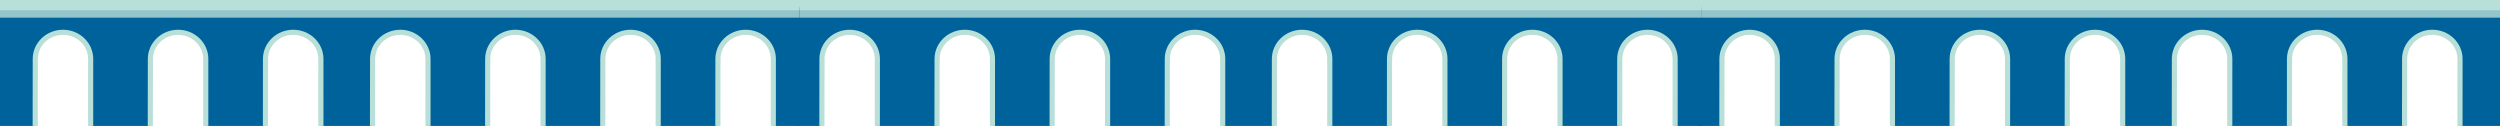 <svg xmlns="http://www.w3.org/2000/svg" xmlns:xlink="http://www.w3.org/1999/xlink" width="1366" height="68.815" viewBox="0 0 1366 68.815">
  <defs>
    <clipPath id="clip-path">
      <rect id="Rectangle_8040" data-name="Rectangle 8040" width="1366" height="68.815" transform="translate(0 9905.037)" fill="#00629b"/>
    </clipPath>
    <clipPath id="clip-path-2">
      <rect id="Rectangle_7351" data-name="Rectangle 7351" width="493.75" height="70.067" fill="#b8dfd8"/>
    </clipPath>
    <clipPath id="clip-path-3">
      <rect id="Rectangle_7350" data-name="Rectangle 7350" width="493.75" height="70.067" transform="translate(0 0)" fill="#b8dfd8"/>
    </clipPath>
    <clipPath id="clip-path-4">
      <rect id="Rectangle_7347" data-name="Rectangle 7347" width="493.75" height="4.995" transform="translate(0 4.918)" fill="#b8dfd8"/>
    </clipPath>
  </defs>
  <g id="Mask_Group_33" data-name="Mask Group 33" transform="translate(0 -9905.037)" clip-path="url(#clip-path)">
    <g id="Group_4747" data-name="Group 4747" transform="translate(56.25 7886.853)">
      <g id="Group_4461" data-name="Group 4461" transform="translate(871.25 2017.933)">
        <g id="Group_4460" data-name="Group 4460" clip-path="url(#clip-path-2)">
          <g id="Group_4459" data-name="Group 4459">
            <g id="Group_4458" data-name="Group 4458" clip-path="url(#clip-path-3)">
              <path id="Path_2260" data-name="Path 2260" d="M13.219,70.067c.017-13.764.045-37.206.045-37.283,0-8.026,6.773-14.531,15.127-14.531s15.128,6.5,15.128,14.531c0,.126-.008,23.534-.012,37.283H76.119c.016-13.764.045-37.206.045-37.283,0-8.026,6.772-14.531,15.127-14.531s15.128,6.5,15.128,14.531c0,.126-.009,23.534-.011,37.283H139.02c.015-13.764.045-37.206.045-37.283,0-8.026,6.771-14.531,15.127-14.531s15.126,6.5,15.126,14.531c0,.126-.006,23.534-.01,37.283h32.61c.018-13.764.046-37.206.046-37.283,0-8.026,6.773-14.531,15.126-14.531s15.128,6.5,15.128,14.531c0,.126-.007,23.534-.009,37.283h28.22c.019-13.764.047-37.206.047-37.283,0-8.026,6.772-14.531,15.125-14.531s15.128,6.5,15.128,14.531c0,.126-.006,23.534-.011,37.283H323.33c.016-13.764.043-37.206.043-37.283,0-8.026,6.775-14.531,15.128-14.531s15.129,6.5,15.129,14.531c0,.126-.009,23.534-.012,37.283H386.23c.015-13.764.044-37.206.044-37.283,0-8.026,6.772-14.531,15.127-14.531s15.129,6.5,15.129,14.531c0,.126-.008,23.534-.013,37.283h32.611c.019-13.764.046-37.206.046-37.283,0-8.026,6.774-14.531,15.127-14.531s15.129,6.5,15.129,14.531c0,.126-.008,23.534-.011,37.283H493.75V3.971H0v66.1Z" fill="#00629b"/>
              <path id="Path_2261" data-name="Path 2261" d="M140.54,70.067l0-2.542c.018-13.917.043-35.02.043-35.092,0-7.237,6.155-13.126,13.722-13.126S168.03,25.2,168.03,32.433c0,.127-.007,23.937-.012,37.634h2.81c0-13.7.012-37.507.012-37.634,0-8.787-7.416-15.936-16.532-15.936s-16.533,7.149-16.533,15.936c0,.119-.024,21.189-.043,35.088v2.546Z" fill="#b8dfd8"/>
              <path id="Path_2262" data-name="Path 2262" d="M77.641,70.067c.018-13.714.045-37.557.045-37.634,0-7.237,6.156-13.126,13.723-13.126s13.722,5.889,13.722,13.126c0,.127-.008,23.937-.011,37.634h2.809c0-13.7.011-37.507.011-37.634,0-8.787-7.416-15.936-16.531-15.936S74.875,23.646,74.875,32.433c0,.127-.028,23.938-.045,37.634Z" fill="#b8dfd8"/>
              <path id="Path_2263" data-name="Path 2263" d="M203.44,70.067c.017-13.714.045-37.557.045-37.634,0-7.237,6.155-13.126,13.723-13.126S230.93,25.2,230.93,32.433c0,.127-.007,23.937-.011,37.634h2.81c0-13.7.011-37.507.011-37.634,0-8.787-7.416-15.936-16.532-15.936s-16.535,7.149-16.535,15.936c0,.127-.027,23.938-.043,37.634Z" fill="#b8dfd8"/>
              <path id="Path_2264" data-name="Path 2264" d="M14.74,70.067l0-2.542c.016-13.917.042-35.02.042-35.092,0-7.237,6.157-13.126,13.722-13.126S42.231,25.2,42.231,32.433c0,.127-.008,23.937-.012,37.634H45.03c0-13.7.011-37.507.011-37.634,0-8.787-7.416-15.936-16.533-15.936S11.975,23.646,11.975,32.433c0,.119-.025,21.189-.042,35.088l0,2.546Z" fill="#b8dfd8"/>
              <path id="Path_2265" data-name="Path 2265" d="M450.651,70.067l.024-20.3c.011-9.35.02-17.294.02-17.338,0-7.237,6.156-13.126,13.724-13.126S478.14,25.2,478.14,32.433l-.01,37.634h2.81l.011-37.634c0-8.787-7.418-15.936-16.532-15.936s-16.535,7.149-16.535,15.936c0,.072-.008,8-.019,17.334l-.024,20.3Z" fill="#b8dfd8"/>
              <path id="Path_2266" data-name="Path 2266" d="M324.852,70.067l.023-20.3c.011-9.35.021-17.294.021-17.338,0-7.237,6.156-13.126,13.723-13.126s13.724,5.889,13.724,13.126l-.013,37.634h2.811l.01-37.634c0-8.787-7.416-15.936-16.532-15.936s-16.534,7.149-16.534,15.936c0,.072-.008,8-.02,17.334l-.023,20.3Z" fill="#b8dfd8"/>
              <path id="Path_2267" data-name="Path 2267" d="M387.752,70.067l.037-31.739c0-3.572.007-5.872.007-5.9,0-7.237,6.154-13.126,13.722-13.126s13.721,5.889,13.721,13.126c0,.127,0,23.937-.011,37.634h2.81c.006-13.7.013-37.507.013-37.634,0-8.787-7.418-15.936-16.533-15.936s-16.533,7.149-16.533,15.936l-.043,37.634Z" fill="#b8dfd8"/>
              <path id="Path_2268" data-name="Path 2268" d="M261.952,70.067l.015-11.9c.013-12.425.029-25.675.029-25.733,0-7.237,6.156-13.126,13.724-13.126s13.721,5.889,13.721,13.126c0,.127-.007,23.937-.011,37.634h2.81c0-13.7.012-37.507.012-37.634,0-8.787-7.417-15.936-16.532-15.936s-16.533,7.149-16.533,15.936c0,.094-.017,13.324-.031,25.73l-.014,11.9Z" fill="#b8dfd8"/>
              <rect id="Rectangle_7345" data-name="Rectangle 7345" width="493.75" height="2.811" transform="translate(0 2.215)" fill="#b8dfd8"/>
              <g id="Group_4457" data-name="Group 4457" opacity="0.8" style="mix-blend-mode: multiply;isolation: isolate">
                <g id="Group_4456" data-name="Group 4456">
                  <g id="Group_4455" data-name="Group 4455" clip-path="url(#clip-path-4)">
                    <rect id="Rectangle_7346" data-name="Rectangle 7346" width="493.75" height="4.995" transform="translate(0 4.918)" fill="#b8dfd8"/>
                  </g>
                </g>
              </g>
              <rect id="Rectangle_7348" data-name="Rectangle 7348" width="493.75" height="3.689" transform="translate(0 2.185)" fill="#b8dfd8"/>
              <rect id="Rectangle_7349" data-name="Rectangle 7349" width="493.75" height="3.689" transform="translate(0 -0.001)" fill="#b8dfd8"/>
            </g>
          </g>
        </g>
      </g>
      <g id="Group_4462" data-name="Group 4462" transform="translate(379.5 2017.933)">
        <g id="Group_4460-2" data-name="Group 4460" clip-path="url(#clip-path-2)">
          <g id="Group_4459-2" data-name="Group 4459">
            <g id="Group_4458-2" data-name="Group 4458" clip-path="url(#clip-path-3)">
              <path id="Path_2260-2" data-name="Path 2260" d="M13.219,70.067c.017-13.764.045-37.206.045-37.283,0-8.026,6.773-14.531,15.127-14.531s15.128,6.5,15.128,14.531c0,.126-.008,23.534-.012,37.283H76.119c.016-13.764.045-37.206.045-37.283,0-8.026,6.772-14.531,15.127-14.531s15.128,6.5,15.128,14.531c0,.126-.009,23.534-.011,37.283H139.02c.015-13.764.045-37.206.045-37.283,0-8.026,6.771-14.531,15.127-14.531s15.126,6.5,15.126,14.531c0,.126-.006,23.534-.01,37.283h32.61c.018-13.764.046-37.206.046-37.283,0-8.026,6.773-14.531,15.126-14.531s15.128,6.5,15.128,14.531c0,.126-.007,23.534-.009,37.283h28.22c.019-13.764.047-37.206.047-37.283,0-8.026,6.772-14.531,15.125-14.531s15.128,6.5,15.128,14.531c0,.126-.006,23.534-.011,37.283H323.33c.016-13.764.043-37.206.043-37.283,0-8.026,6.775-14.531,15.128-14.531s15.129,6.5,15.129,14.531c0,.126-.009,23.534-.012,37.283H386.23c.015-13.764.044-37.206.044-37.283,0-8.026,6.772-14.531,15.127-14.531s15.129,6.5,15.129,14.531c0,.126-.008,23.534-.013,37.283h32.611c.019-13.764.046-37.206.046-37.283,0-8.026,6.774-14.531,15.127-14.531s15.129,6.5,15.129,14.531c0,.126-.008,23.534-.011,37.283H493.75V3.971H0v66.1Z" fill="#00629b"/>
              <path id="Path_2261-2" data-name="Path 2261" d="M140.54,70.067l0-2.542c.018-13.917.043-35.02.043-35.092,0-7.237,6.155-13.126,13.722-13.126S168.03,25.2,168.03,32.433c0,.127-.007,23.937-.012,37.634h2.81c0-13.7.012-37.507.012-37.634,0-8.787-7.416-15.936-16.532-15.936s-16.533,7.149-16.533,15.936c0,.119-.024,21.189-.043,35.088v2.546Z" fill="#b8dfd8"/>
              <path id="Path_2262-2" data-name="Path 2262" d="M77.641,70.067c.018-13.714.045-37.557.045-37.634,0-7.237,6.156-13.126,13.723-13.126s13.722,5.889,13.722,13.126c0,.127-.008,23.937-.011,37.634h2.809c0-13.7.011-37.507.011-37.634,0-8.787-7.416-15.936-16.531-15.936S74.875,23.646,74.875,32.433c0,.127-.028,23.938-.045,37.634Z" fill="#b8dfd8"/>
              <path id="Path_2263-2" data-name="Path 2263" d="M203.44,70.067c.017-13.714.045-37.557.045-37.634,0-7.237,6.155-13.126,13.723-13.126S230.93,25.2,230.93,32.433c0,.127-.007,23.937-.011,37.634h2.81c0-13.7.011-37.507.011-37.634,0-8.787-7.416-15.936-16.532-15.936s-16.535,7.149-16.535,15.936c0,.127-.027,23.938-.043,37.634Z" fill="#b8dfd8"/>
              <path id="Path_2264-2" data-name="Path 2264" d="M14.74,70.067l0-2.542c.016-13.917.042-35.02.042-35.092,0-7.237,6.157-13.126,13.722-13.126S42.231,25.2,42.231,32.433c0,.127-.008,23.937-.012,37.634H45.03c0-13.7.011-37.507.011-37.634,0-8.787-7.416-15.936-16.533-15.936S11.975,23.646,11.975,32.433c0,.119-.025,21.189-.042,35.088l0,2.546Z" fill="#b8dfd8"/>
              <path id="Path_2265-2" data-name="Path 2265" d="M450.651,70.067l.024-20.3c.011-9.35.02-17.294.02-17.338,0-7.237,6.156-13.126,13.724-13.126S478.14,25.2,478.14,32.433l-.01,37.634h2.81l.011-37.634c0-8.787-7.418-15.936-16.532-15.936s-16.535,7.149-16.535,15.936c0,.072-.008,8-.019,17.334l-.024,20.3Z" fill="#b8dfd8"/>
              <path id="Path_2266-2" data-name="Path 2266" d="M324.852,70.067l.023-20.3c.011-9.35.021-17.294.021-17.338,0-7.237,6.156-13.126,13.723-13.126s13.724,5.889,13.724,13.126l-.013,37.634h2.811l.01-37.634c0-8.787-7.416-15.936-16.532-15.936s-16.534,7.149-16.534,15.936c0,.072-.008,8-.02,17.334l-.023,20.3Z" fill="#b8dfd8"/>
              <path id="Path_2267-2" data-name="Path 2267" d="M387.752,70.067l.037-31.739c0-3.572.007-5.872.007-5.9,0-7.237,6.154-13.126,13.722-13.126s13.721,5.889,13.721,13.126c0,.127,0,23.937-.011,37.634h2.81c.006-13.7.013-37.507.013-37.634,0-8.787-7.418-15.936-16.533-15.936s-16.533,7.149-16.533,15.936l-.043,37.634Z" fill="#b8dfd8"/>
              <path id="Path_2268-2" data-name="Path 2268" d="M261.952,70.067l.015-11.9c.013-12.425.029-25.675.029-25.733,0-7.237,6.156-13.126,13.724-13.126s13.721,5.889,13.721,13.126c0,.127-.007,23.937-.011,37.634h2.81c0-13.7.012-37.507.012-37.634,0-8.787-7.417-15.936-16.532-15.936s-16.533,7.149-16.533,15.936c0,.094-.017,13.324-.031,25.73l-.014,11.9Z" fill="#b8dfd8"/>
              <rect id="Rectangle_7345-2" data-name="Rectangle 7345" width="493.75" height="2.811" transform="translate(0 2.215)" fill="#b8dfd8"/>
              <g id="Group_4457-2" data-name="Group 4457" opacity="0.8" style="mix-blend-mode: multiply;isolation: isolate">
                <g id="Group_4456-2" data-name="Group 4456">
                  <g id="Group_4455-2" data-name="Group 4455" clip-path="url(#clip-path-4)">
                    <rect id="Rectangle_7346-2" data-name="Rectangle 7346" width="493.75" height="4.995" transform="translate(0 4.918)" fill="#b8dfd8"/>
                  </g>
                </g>
              </g>
              <rect id="Rectangle_7348-2" data-name="Rectangle 7348" width="493.75" height="3.689" transform="translate(0 2.185)" fill="#b8dfd8"/>
              <rect id="Rectangle_7349-2" data-name="Rectangle 7349" width="493.75" height="3.689" transform="translate(0 -0.001)" fill="#b8dfd8"/>
            </g>
          </g>
        </g>
      </g>
      <g id="Group_4463" data-name="Group 4463" transform="translate(-113.25 2017.933)">
        <g id="Group_4460-3" data-name="Group 4460" clip-path="url(#clip-path-2)">
          <g id="Group_4459-3" data-name="Group 4459">
            <g id="Group_4458-3" data-name="Group 4458" clip-path="url(#clip-path-3)">
              <path id="Path_2260-3" data-name="Path 2260" d="M13.219,70.067c.017-13.764.045-37.206.045-37.283,0-8.026,6.773-14.531,15.127-14.531s15.128,6.5,15.128,14.531c0,.126-.008,23.534-.012,37.283H76.119c.016-13.764.045-37.206.045-37.283,0-8.026,6.772-14.531,15.127-14.531s15.128,6.5,15.128,14.531c0,.126-.009,23.534-.011,37.283H139.02c.015-13.764.045-37.206.045-37.283,0-8.026,6.771-14.531,15.127-14.531s15.126,6.5,15.126,14.531c0,.126-.006,23.534-.01,37.283h32.61c.018-13.764.046-37.206.046-37.283,0-8.026,6.773-14.531,15.126-14.531s15.128,6.5,15.128,14.531c0,.126-.007,23.534-.009,37.283h28.22c.019-13.764.047-37.206.047-37.283,0-8.026,6.772-14.531,15.125-14.531s15.128,6.5,15.128,14.531c0,.126-.006,23.534-.011,37.283H323.33c.016-13.764.043-37.206.043-37.283,0-8.026,6.775-14.531,15.128-14.531s15.129,6.5,15.129,14.531c0,.126-.009,23.534-.012,37.283H386.23c.015-13.764.044-37.206.044-37.283,0-8.026,6.772-14.531,15.127-14.531s15.129,6.5,15.129,14.531c0,.126-.008,23.534-.013,37.283h32.611c.019-13.764.046-37.206.046-37.283,0-8.026,6.774-14.531,15.127-14.531s15.129,6.5,15.129,14.531c0,.126-.008,23.534-.011,37.283H493.75V3.971H0v66.1Z" fill="#00629b"/>
              <path id="Path_2261-3" data-name="Path 2261" d="M140.54,70.067l0-2.542c.018-13.917.043-35.02.043-35.092,0-7.237,6.155-13.126,13.722-13.126S168.03,25.2,168.03,32.433c0,.127-.007,23.937-.012,37.634h2.81c0-13.7.012-37.507.012-37.634,0-8.787-7.416-15.936-16.532-15.936s-16.533,7.149-16.533,15.936c0,.119-.024,21.189-.043,35.088v2.546Z" fill="#b8dfd8"/>
              <path id="Path_2262-3" data-name="Path 2262" d="M77.641,70.067c.018-13.714.045-37.557.045-37.634,0-7.237,6.156-13.126,13.723-13.126s13.722,5.889,13.722,13.126c0,.127-.008,23.937-.011,37.634h2.809c0-13.7.011-37.507.011-37.634,0-8.787-7.416-15.936-16.531-15.936S74.875,23.646,74.875,32.433c0,.127-.028,23.938-.045,37.634Z" fill="#b8dfd8"/>
              <path id="Path_2263-3" data-name="Path 2263" d="M203.44,70.067c.017-13.714.045-37.557.045-37.634,0-7.237,6.155-13.126,13.723-13.126S230.93,25.2,230.93,32.433c0,.127-.007,23.937-.011,37.634h2.81c0-13.7.011-37.507.011-37.634,0-8.787-7.416-15.936-16.532-15.936s-16.535,7.149-16.535,15.936c0,.127-.027,23.938-.043,37.634Z" fill="#b8dfd8"/>
              <path id="Path_2264-3" data-name="Path 2264" d="M14.74,70.067l0-2.542c.016-13.917.042-35.02.042-35.092,0-7.237,6.157-13.126,13.722-13.126S42.231,25.2,42.231,32.433c0,.127-.008,23.937-.012,37.634H45.03c0-13.7.011-37.507.011-37.634,0-8.787-7.416-15.936-16.533-15.936S11.975,23.646,11.975,32.433c0,.119-.025,21.189-.042,35.088l0,2.546Z" fill="#b8dfd8"/>
              <path id="Path_2265-3" data-name="Path 2265" d="M450.651,70.067l.024-20.3c.011-9.35.02-17.294.02-17.338,0-7.237,6.156-13.126,13.724-13.126S478.14,25.2,478.14,32.433l-.01,37.634h2.81l.011-37.634c0-8.787-7.418-15.936-16.532-15.936s-16.535,7.149-16.535,15.936c0,.072-.008,8-.019,17.334l-.024,20.3Z" fill="#b8dfd8"/>
              <path id="Path_2266-3" data-name="Path 2266" d="M324.852,70.067l.023-20.3c.011-9.35.021-17.294.021-17.338,0-7.237,6.156-13.126,13.723-13.126s13.724,5.889,13.724,13.126l-.013,37.634h2.811l.01-37.634c0-8.787-7.416-15.936-16.532-15.936s-16.534,7.149-16.534,15.936c0,.072-.008,8-.02,17.334l-.023,20.3Z" fill="#b8dfd8"/>
              <path id="Path_2267-3" data-name="Path 2267" d="M387.752,70.067l.037-31.739c0-3.572.007-5.872.007-5.9,0-7.237,6.154-13.126,13.722-13.126s13.721,5.889,13.721,13.126c0,.127,0,23.937-.011,37.634h2.81c.006-13.7.013-37.507.013-37.634,0-8.787-7.418-15.936-16.533-15.936s-16.533,7.149-16.533,15.936l-.043,37.634Z" fill="#b8dfd8"/>
              <path id="Path_2268-3" data-name="Path 2268" d="M261.952,70.067l.015-11.9c.013-12.425.029-25.675.029-25.733,0-7.237,6.156-13.126,13.724-13.126s13.721,5.889,13.721,13.126c0,.127-.007,23.937-.011,37.634h2.81c0-13.7.012-37.507.012-37.634,0-8.787-7.417-15.936-16.532-15.936s-16.533,7.149-16.533,15.936c0,.094-.017,13.324-.031,25.73l-.014,11.9Z" fill="#b8dfd8"/>
              <rect id="Rectangle_7345-3" data-name="Rectangle 7345" width="493.75" height="2.811" transform="translate(0 2.215)" fill="#b8dfd8"/>
              <g id="Group_4457-3" data-name="Group 4457" opacity="0.8" style="mix-blend-mode: multiply;isolation: isolate">
                <g id="Group_4456-3" data-name="Group 4456">
                  <g id="Group_4455-3" data-name="Group 4455" clip-path="url(#clip-path-4)">
                    <rect id="Rectangle_7346-3" data-name="Rectangle 7346" width="493.75" height="4.995" transform="translate(0 4.918)" fill="#b8dfd8"/>
                  </g>
                </g>
              </g>
              <rect id="Rectangle_7348-3" data-name="Rectangle 7348" width="493.75" height="3.689" transform="translate(0 2.185)" fill="#b8dfd8"/>
              <rect id="Rectangle_7349-3" data-name="Rectangle 7349" width="493.75" height="3.689" transform="translate(0 -0.001)" fill="#b8dfd8"/>
            </g>
          </g>
        </g>
      </g>
    </g>
  </g>
</svg>
